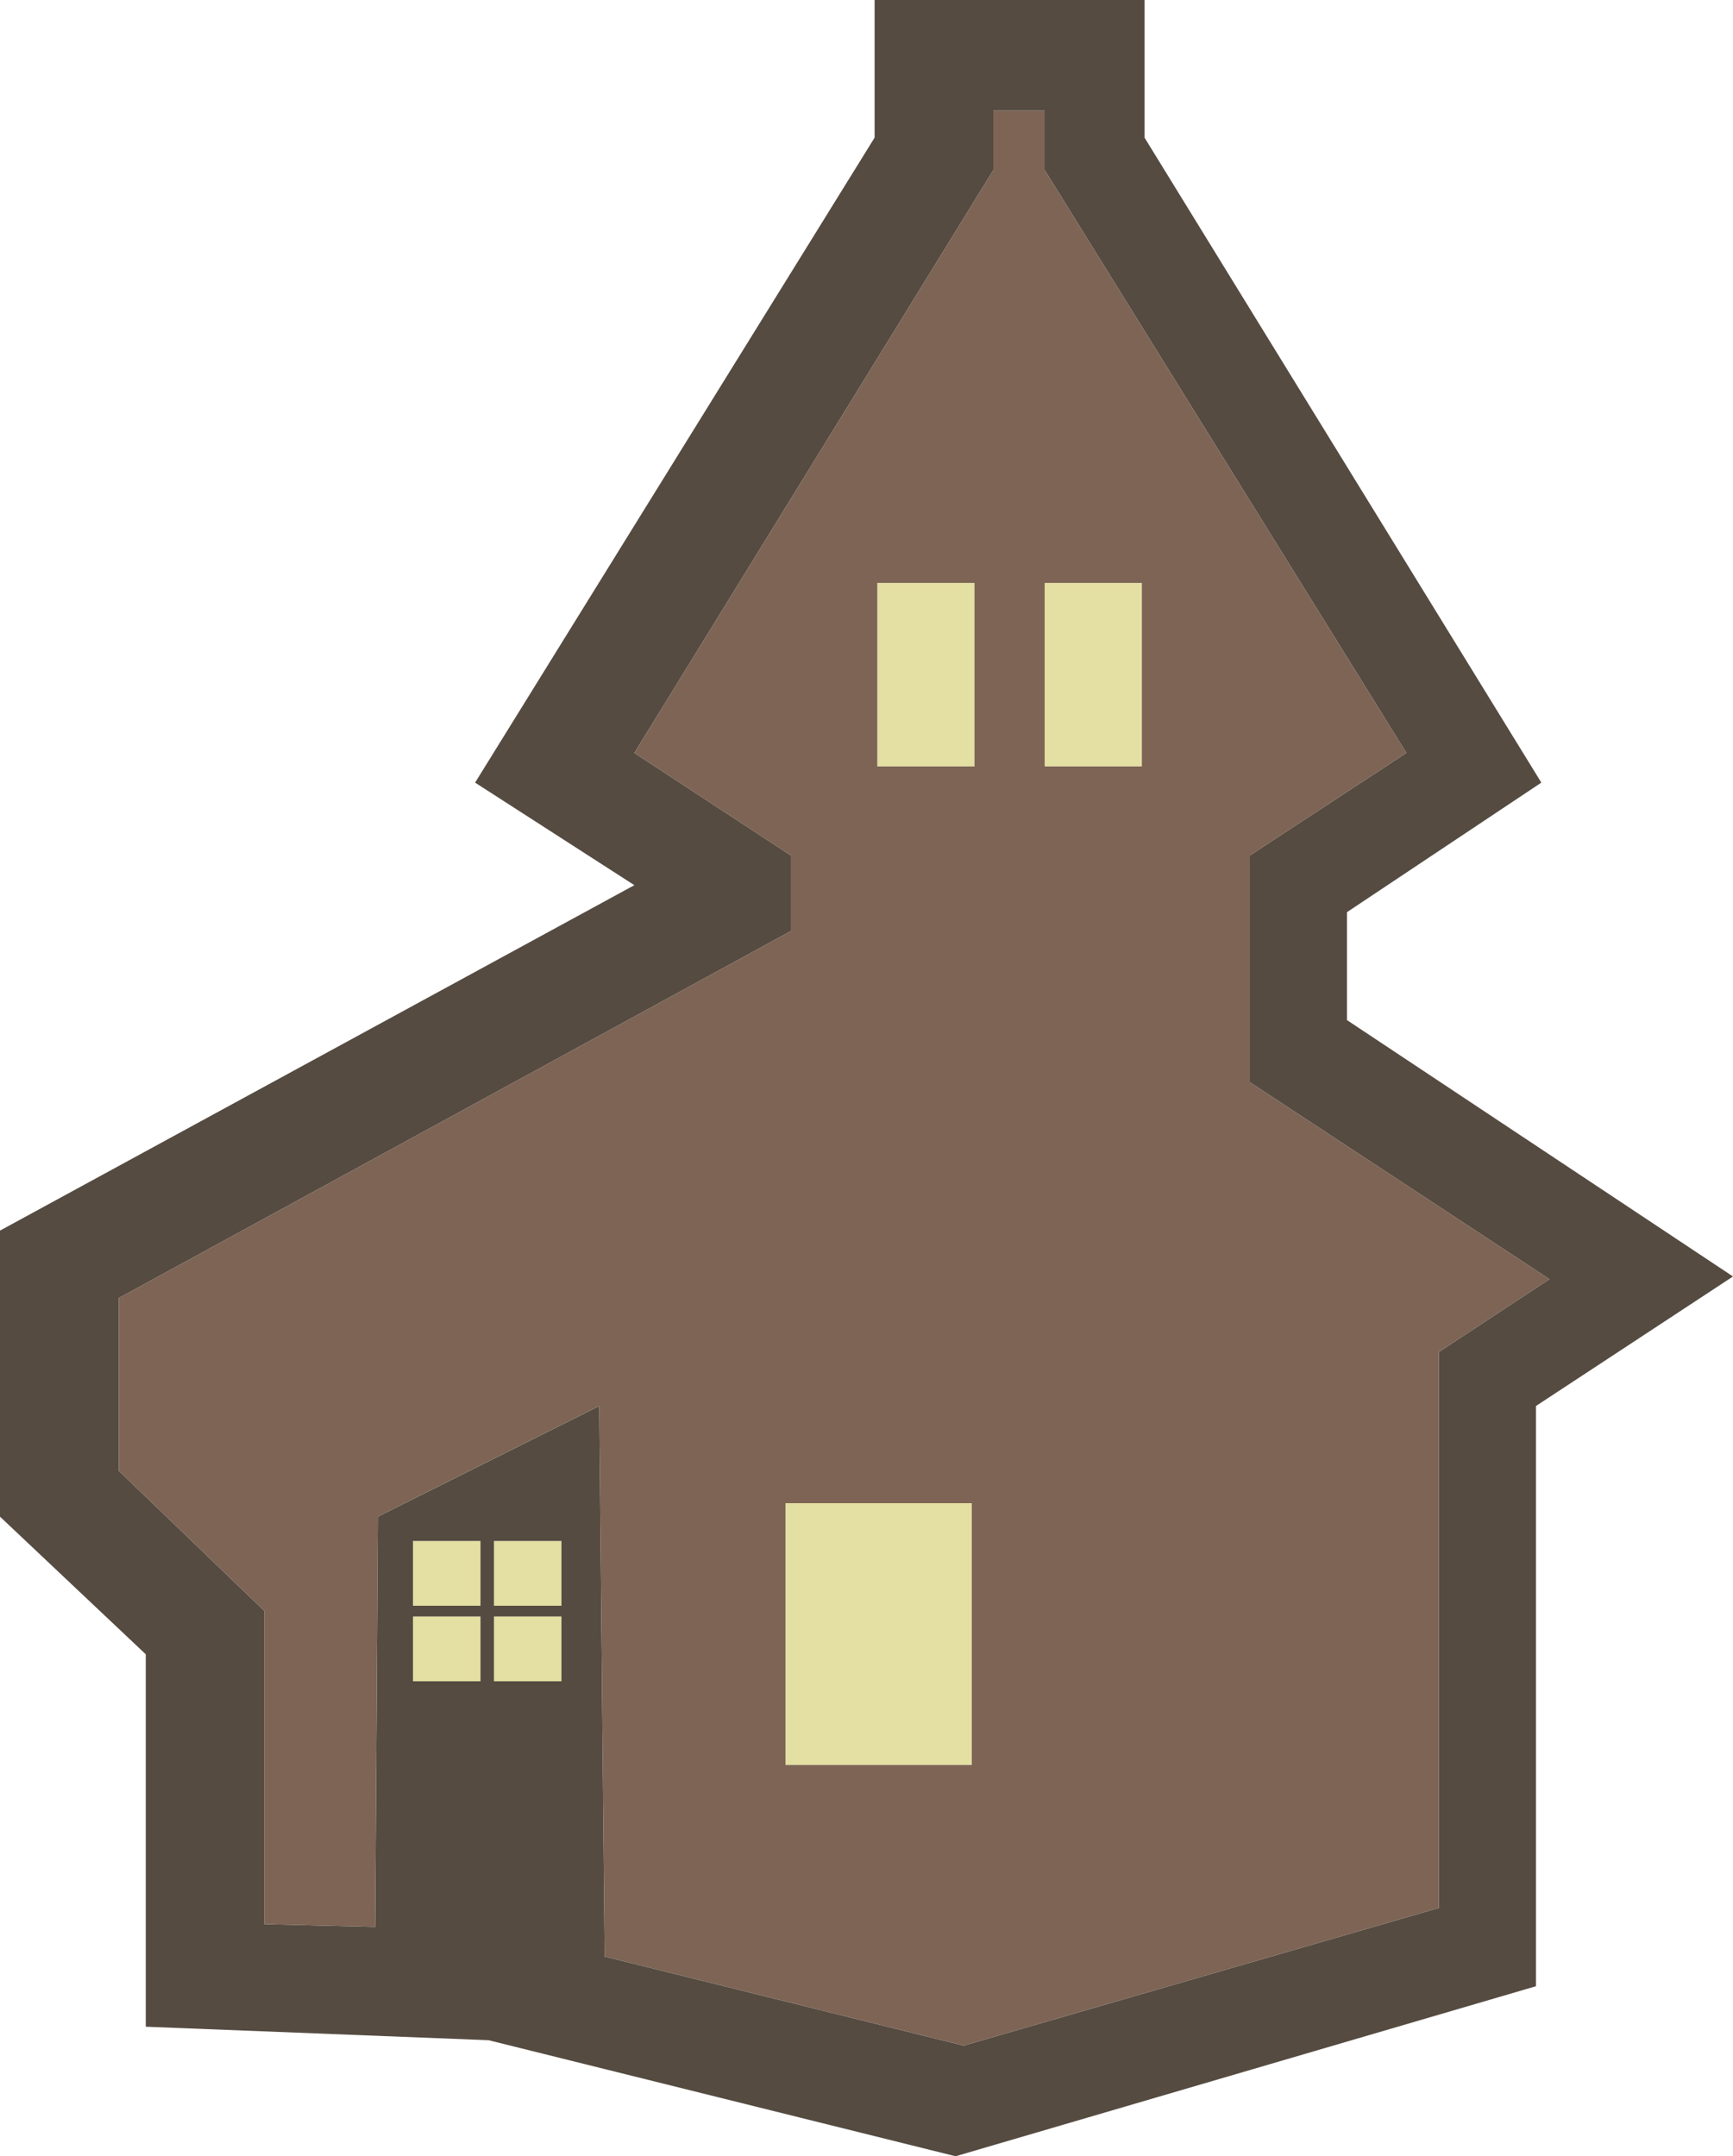 <svg xmlns="http://www.w3.org/2000/svg" width="32.1" height="39.95"><g fill-rule="evenodd"><path fill="#e4dfa2" d="M18.05 10.8v3.4h-1.8v-3.4h1.8m1.3 0h1.8v3.4h-1.8v-3.4M18 32.7h-3.45v-4.85H18v4.85M7.65 28.55H8.9v1.2H7.65v-1.2m1.5 0h1.25v1.2H9.15v-1.2m0 1.4h1.25v1.2H9.15v-1.2m-1.5 0H8.9v1.2H7.65v-1.2"/><path fill="#554b41" d="M7.65 28.55v1.2H8.9v-1.2H7.65m1.5 0v1.2h1.25v-1.2H9.15m0 1.4v1.2h1.25v-1.2H9.15m-1.5 0v1.2H8.9v-1.2H7.65m11.7-27.9h-.95v1.1l-6.65 10.8 2.9 1.9v1.4L2.2 24.05v3.2l2.7 2.6v5.8l2.05.05.05-7.6 4.1-2.05.1 10.2 6.65 1.65 8.8-2.55v-10.3l2.05-1.35-5.55-3.65v-4.2l2.9-1.9-6.7-10.8v-1.1M8.8 14.5l7.4-11.95V0h5v2.55l7.35 11.95-3.6 2.4v2l7.15 4.75-3.65 2.4V36.8L17.7 39.95 9.05 37.8l-6.35-.25v-6.9L0 28.1v-5.3l11.75-6.4-2.95-1.9"/><path fill="#7d6455" d="M18.05 10.8h-1.8v3.4h1.8v-3.4m1.3 0v3.4h1.8v-3.4h-1.8M18 32.7v-4.85h-3.45v4.85H18m1.35-30.65v1.1l6.7 10.8-2.9 1.9v4.2l5.55 3.65-2.05 1.35v10.3l-8.8 2.55-6.65-1.65-.1-10.2L7 28.1l-.05 7.6-2.05-.05v-5.8l-2.7-2.6v-3.2l12.45-6.8v-1.4l-2.9-1.9 6.65-10.8v-1.1h.95"/></g></svg>